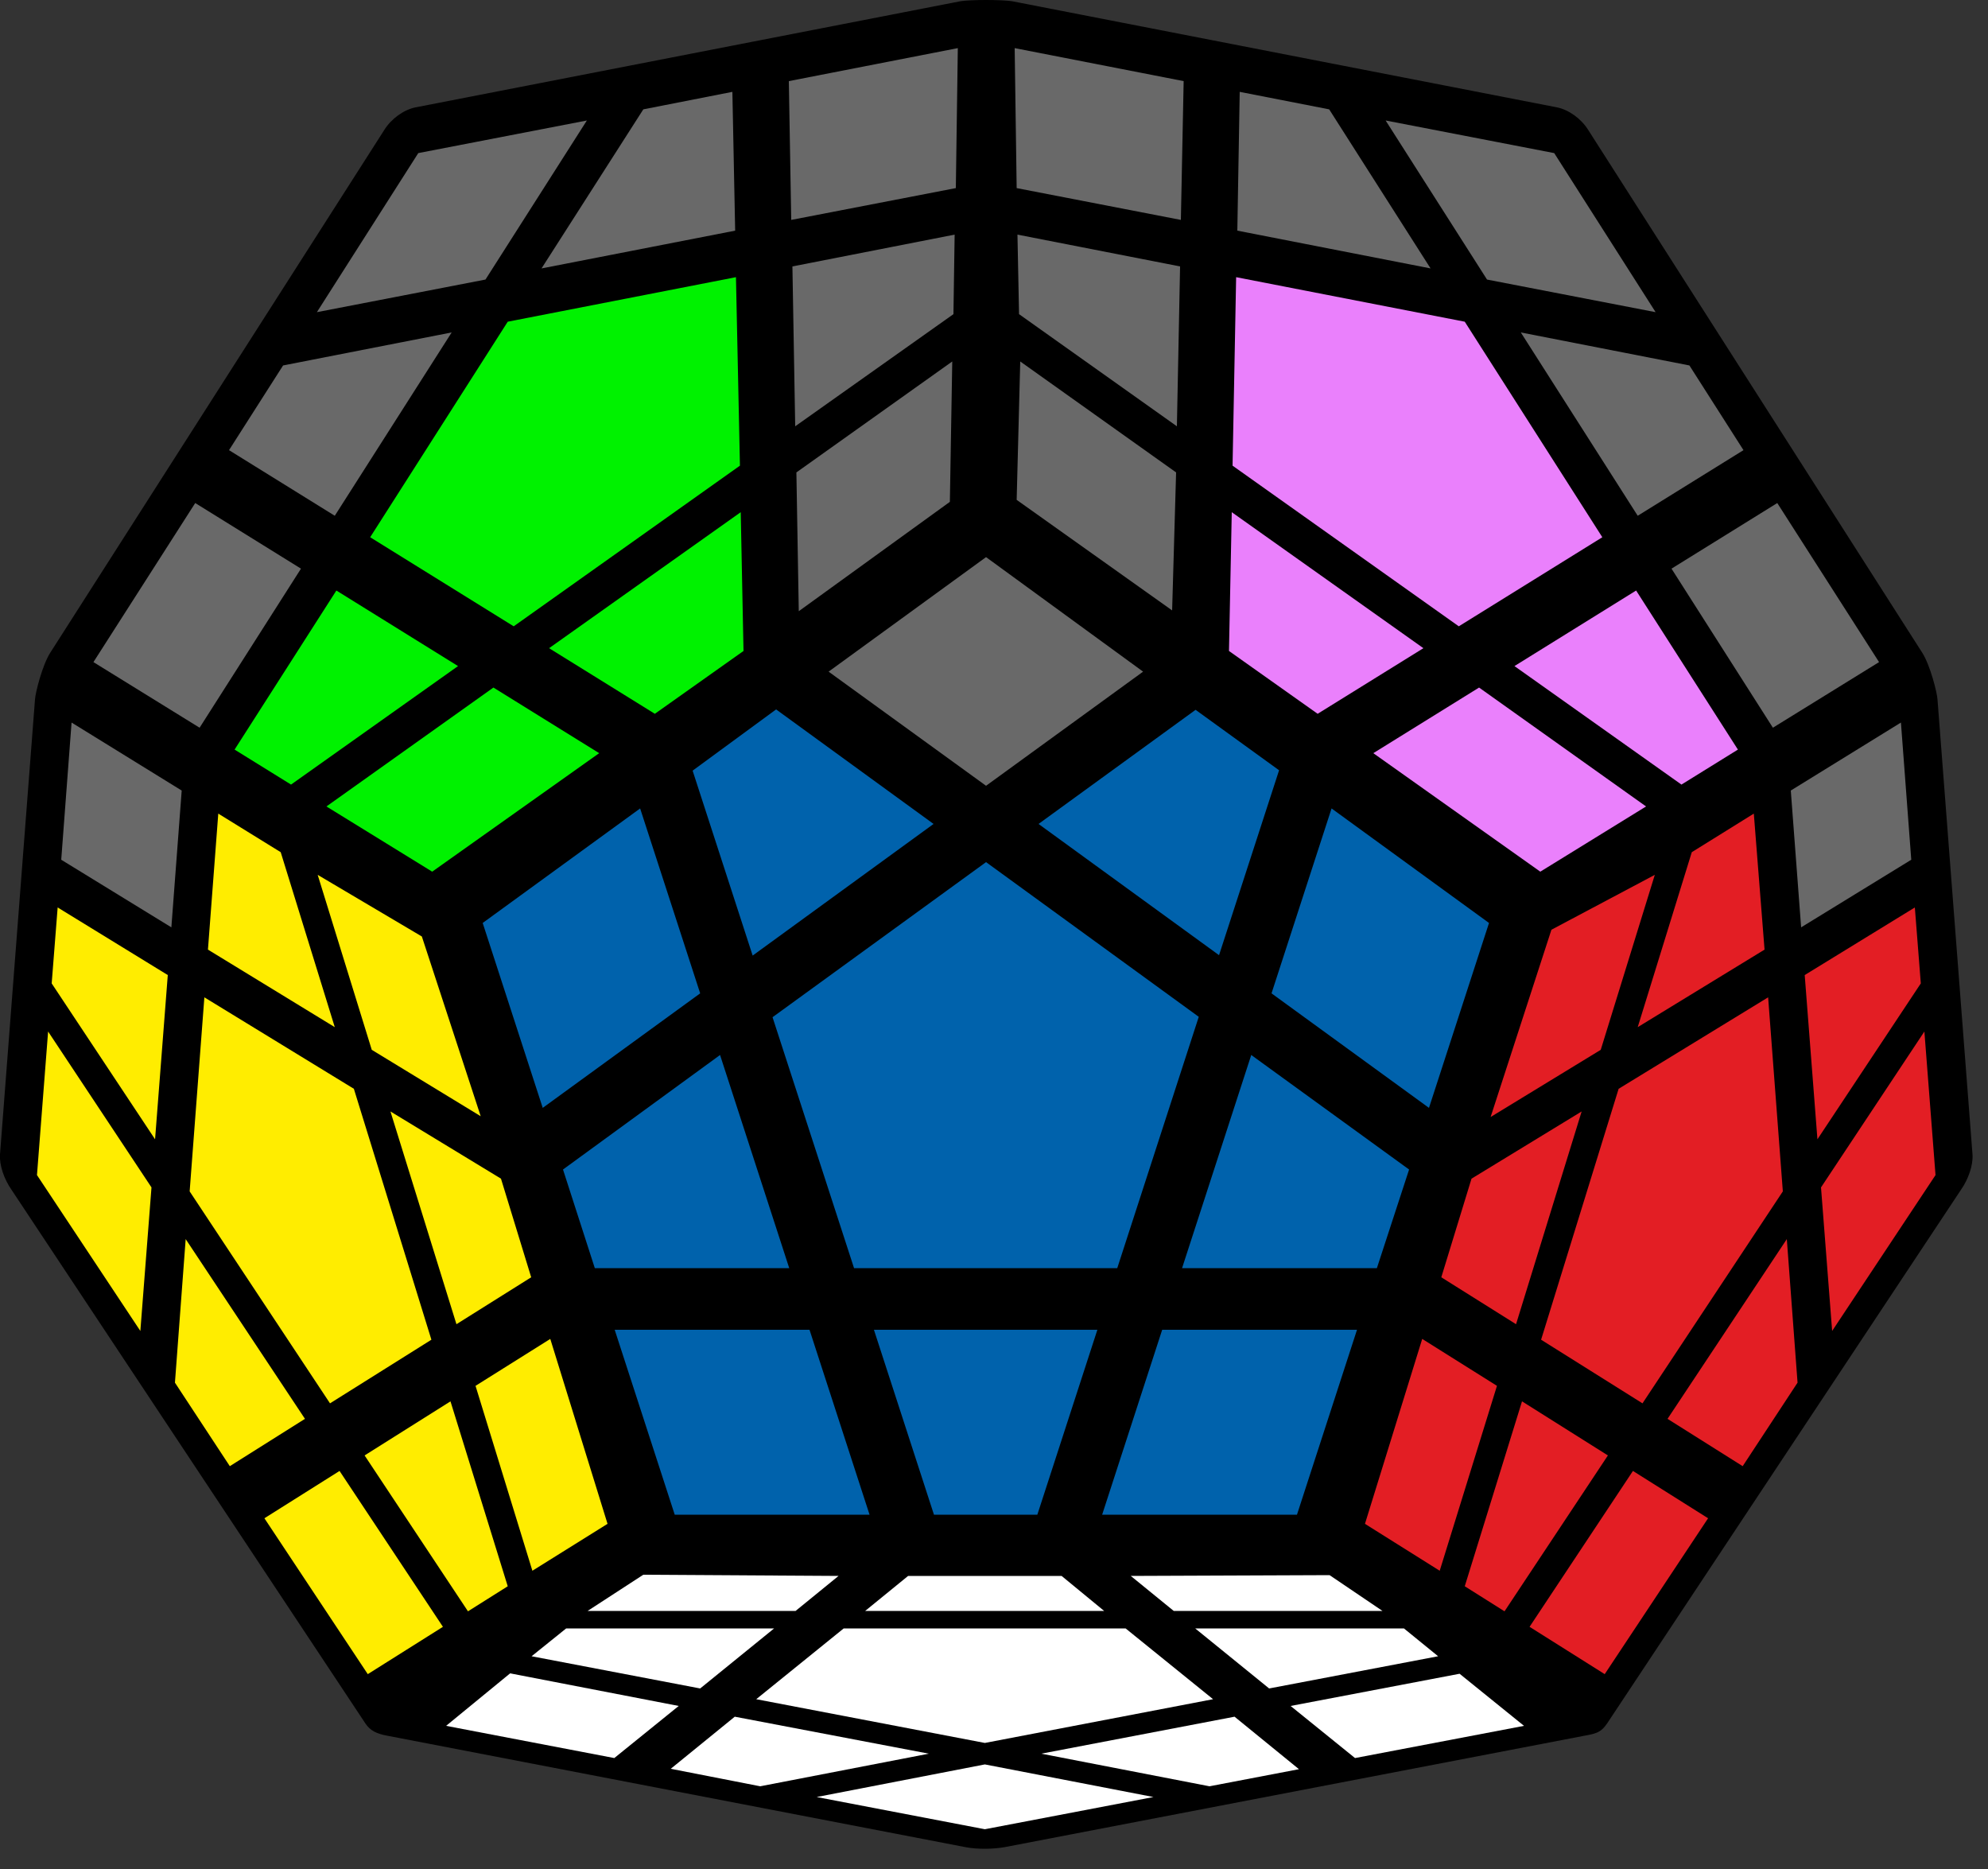 <?xml version="1.0" encoding="UTF-8"?>
<svg width="100px" height="94px" viewBox="0 0 100 94" version="1.1" xmlns="http://www.w3.org/2000/svg" xmlns:xlink="http://www.w3.org/1999/xlink">
    <rect x="0" y="0" width="100" height="94" fill="#333333" stroke="none"/>
    <title>megaminx_2</title>
    <g id="megaminx" stroke="none" stroke-width="1" fill="none" fill-rule="evenodd">
        <g id="megaminx_2" fill-rule="nonzero">
            <path d="M48.56,92.9 L19.5,87.3 C18.94,87.2 18.62,87.04 18.38,86.68 L0.58,59.84 C0.2,59.3 -0.04,58.58 -2.33146835e-15,58.06 L1.76,35.18 C1.78,34.84 2.12,33.48 2.52,32.84 L19.34,6.52 C19.68,5.98 20.3,5.52 20.9,5.4 L48.32,0.06 C48.8,-0.02 50.4,-0.02 50.9,0.06 L78.32,5.4 C78.92,5.52 79.54,5.98 79.88,6.52 L96.7,32.84 C97.1,33.48 97.44,34.84 97.46,35.18 L99.22,58.06 C99.26,58.58 99.02,59.3 98.64,59.84 L80.84,86.68 C80.5,87.18 80.22,87.2 79.58,87.32 L50.54,92.9 C49.98,93 49.18,93.02 48.56,92.9 Z" id="Path" fill="#000000"></path>
            <polygon id="Path" fill="#0062AC" points="60.3 51.14 49.6 43.36 38.86 51.16 42.96 63.78 56.2 63.78"></polygon>
            <polygon id="Path" fill="#0062AC" points="40.72 66.88 30.92 66.88 33.94 76.18 43.74 76.18"></polygon>
            <polygon id="Path" fill="#0062AC" points="55.2 66.88 43.96 66.88 46.98 76.18 52.18 76.18"></polygon>
            <polygon id="Path" fill="#0062AC" points="68.26 66.88 58.46 66.88 55.44 76.18 65.24 76.18"></polygon>
            <polygon id="Path" fill="#0062AC" points="70.88 58.82 62.94 53.06 59.46 63.78 69.26 63.78"></polygon>
            <polygon id="Path" fill="#0062AC" points="74.9 46.42 66.98 40.66 63.96 49.96 71.88 55.72"></polygon>
            <polygon id="Path" fill="#0062AC" points="64.34 38.74 60.14 35.7 52.24 41.44 61.32 48.04"></polygon>
            <polygon id="Path" fill="#696969" points="57.5 33.78 49.6 28.02 41.68 33.78 49.6 39.52"></polygon>
            <polygon id="Path" fill="#0062AC" points="39.04 35.68 34.84 38.76 37.86 48.06 46.96 41.44"></polygon>
            <polygon id="Path" fill="#0062AC" points="32.2 40.66 24.28 46.42 27.3 55.72 35.22 49.96"></polygon>
            <polygon id="Path" fill="#0062AC" points="36.22 53.06 28.32 58.82 29.92 63.78 39.7 63.78"></polygon>
            <polygon id="Path" fill="#FFFFFF" points="46.72 88.2 36.96 86.34 33.74 88.96 38.24 89.84"></polygon>
            <polygon id="Path" fill="#FFFFFF" points="56.62 81.9 42.44 81.9 38.04 85.46 49.54 87.66 61.02 85.46"></polygon>
            <polygon id="Path" fill="#FFFFFF" points="34.14 85.8 25.66 84.16 22.44 86.8 30.9 88.42"></polygon>
            <polygon id="Path" fill="#FFFFFF" points="58.02 90.38 49.54 88.74 41.08 90.38 49.54 92"></polygon>
            <polygon id="Path" fill="#FFFFFF" points="65.34 88.98 62.1 86.34 52.38 88.2 60.84 89.84"></polygon>
            <polygon id="Path" fill="#FFFFFF" points="73.42 84.18 64.92 85.8 68.16 88.42 76.66 86.8"></polygon>
            <polygon id="Path" fill="#FFFFFF" points="70.62 81.9 60.12 81.9 63.84 84.92 72.34 83.3"></polygon>
            <polygon id="Path" fill="#FFFFFF" points="66.88 79.22 56.88 79.26 59.04 81.02 69.54 81.02"></polygon>
            <polygon id="Path" fill="#FFFFFF" points="53.4 79.26 45.68 79.26 43.52 81.02 55.54 81.02"></polygon>
            <polygon id="Path" fill="#FFFFFF" points="42.18 79.26 32.36 79.2 29.56 81.02 40.02 81.02"></polygon>
            <polygon id="Path" fill="#FFFFFF" points="38.94 81.9 28.48 81.9 26.74 83.3 35.22 84.92"></polygon>
            <polygon id="Path" fill="#E31E24" points="88.94 50.16 81.42 54.76 77.52 67.38 82.62 70.58 89.68 59.92"></polygon>
            <polygon id="Path" fill="#E31E24" points="85.92 76.36 82.14 73.98 76.94 81.82 80.72 84.2"></polygon>
            <polygon id="Path" fill="#E31E24" points="90.42 69.54 89.88 62.32 83.88 71.36 87.66 73.74"></polygon>
            <polygon id="Path" fill="#E31E24" points="96.8 51.88 91.6 59.72 92.16 66.94 97.36 59.1"></polygon>
            <polygon id="Path" fill="#E31E24" points="96.32 45.64 90.78 49.04 91.42 57.3 96.62 49.46"></polygon>
            <polygon id="Path" fill="#696969" points="95.62 36.34 90.08 39.76 90.6 46.64 96.14 43.24"></polygon>
            <polygon id="Path" fill="#E31E24" points="88.22 40.92 85.1 42.86 82.38 51.66 88.76 47.76"></polygon>
            <polygon id="Path" fill="#E31E24" points="83.24 44 78.04 46.76 74.98 56.18 80.52 52.8"></polygon>
            <polygon id="Path" fill="#E31E24" points="79.56 55.9 74.02 59.28 72.5 64.24 76.26 66.6"></polygon>
            <polygon id="Path" fill="#E31E24" points="75.3 69.7 71.54 67.34 68.66 76.64 72.42 79"></polygon>
            <polygon id="Path" fill="#E31E24" points="80.88 73.2 76.56 70.48 73.68 79.78 75.68 81.04"></polygon>
            <polygon id="Path" fill="#FFED00" points="17.8 54.76 10.28 50.16 9.54 59.92 16.6 70.58 21.7 67.38"></polygon>
            <polygon id="Path" fill="#FFED00" points="17.08 73.98 13.3 76.36 18.5 84.2 22.28 81.82"></polygon>
            <polygon id="Path" fill="#FFED00" points="22.66 70.48 18.34 73.2 23.54 81.04 25.54 79.78"></polygon>
            <polygon id="Path" fill="#FFED00" points="27.68 67.34 23.92 69.7 26.78 79 30.56 76.64"></polygon>
            <polygon id="Path" fill="#FFED00" points="25.2 59.28 19.64 55.9 22.96 66.6 26.72 64.24"></polygon>
            <polygon id="Path" fill="#FFED00" points="21.22 47.1 15.98 44 18.7 52.8 24.18 56.14"></polygon>
            <polygon id="Path" fill="#FFED00" points="14.12 42.86 10.98 40.92 10.46 47.76 16.84 51.66"></polygon>
            <polygon id="Path" fill="#696969" points="9.14 39.76 3.6 36.34 3.08 43.24 8.62 46.64"></polygon>
            <polygon id="Path" fill="#FFED00" points="8.44 49.04 2.9 45.64 2.6 49.46 7.8 57.3"></polygon>
            <polygon id="Path" fill="#FFED00" points="7.62 59.72 2.42 51.88 1.86 59.1 7.06 66.94"></polygon>
            <polygon id="Path" fill="#FFED00" points="15.34 71.36 9.34 62.32 8.8 69.54 11.56 73.74"></polygon>
            <polygon id="Path" fill="#EA80FC" points="73.68 16.18 62.18 13.94 62 23.42 73.38 31.5 80.6 27.02"></polygon>
            <polygon id="Path" fill="#EA80FC" points="74.4 34.58 69.08 37.88 77.48 43.84 82.8 40.56"></polygon>
            <polygon id="Path" fill="#EA80FC" points="82.3 29.7 76.18 33.5 84.58 39.46 87.42 37.7"></polygon>
            <polygon id="Path" fill="#696969" points="89.4 25.3 84.08 28.6 89.18 36.6 94.52 33.3"></polygon>
            <polygon id="Path" fill="#696969" points="84.98 18.38 76.5 16.72 82.38 25.94 87.7 22.64"></polygon>
            <polygon id="Path" fill="#696969" points="78.18 7.7 69.7 6.06 74.8 14.06 83.28 15.7"></polygon>
            <polygon id="Path" fill="#696969" points="66.86 5.5 62.36 4.62 62.24 11.6 71.96 13.5"></polygon>
            <polygon id="Path" fill="#696969" points="59.54 4.08 51.04 2.42 51.14 9.46 59.4 11.06"></polygon>
            <polygon id="Path" fill="#696969" points="59.36 13.4 51.18 11.8 51.26 15.8 59.2 21.44"></polygon>
            <polygon id="Path" fill="#696969" points="59.16 23.76 51.32 18.18 51.14 25.14 58.96 30.7"></polygon>
            <polygon id="Path" fill="#EA80FC" points="71.6 32.6 61.96 25.76 61.82 32.74 66.28 35.9"></polygon>
            <polygon id="Path" fill="#00F200" points="37.02 13.94 25.54 16.18 18.62 27.02 25.84 31.5 37.22 23.42"></polygon>
            <polygon id="Path" fill="#00F200" points="30.14 37.88 24.82 34.58 16.42 40.56 21.74 43.84"></polygon>
            <polygon id="Path" fill="#00F200" points="37.26 25.76 27.62 32.6 32.94 35.9 37.4 32.74"></polygon>
            <polygon id="Path" fill="#696969" points="47.9 18.18 40.06 23.76 40.18 30.74 47.78 25.24"></polygon>
            <polygon id="Path" fill="#696969" points="48.02 11.8 39.86 13.4 40 21.44 47.96 15.8"></polygon>
            <polygon id="Path" fill="#696969" points="48.18 2.42 39.68 4.08 39.8 11.06 48.08 9.46"></polygon>
            <polygon id="Path" fill="#696969" points="32.36 5.5 36.84 4.62 36.98 11.6 27.24 13.5"></polygon>
            <polygon id="Path" fill="#696969" points="29.52 6.06 21.04 7.7 15.94 15.7 24.42 14.06"></polygon>
            <polygon id="Path" fill="#696969" points="22.72 16.72 14.24 18.38 11.52 22.64 16.84 25.94"></polygon>
            <polygon id="Path" fill="#696969" points="15.14 28.6 9.82 25.3 4.7 33.3 10.04 36.6"></polygon>
            <polygon id="Path" fill="#00F200" points="23.04 33.5 16.92 29.7 11.8 37.7 14.64 39.46"></polygon>
        </g>
    </g>
</svg>